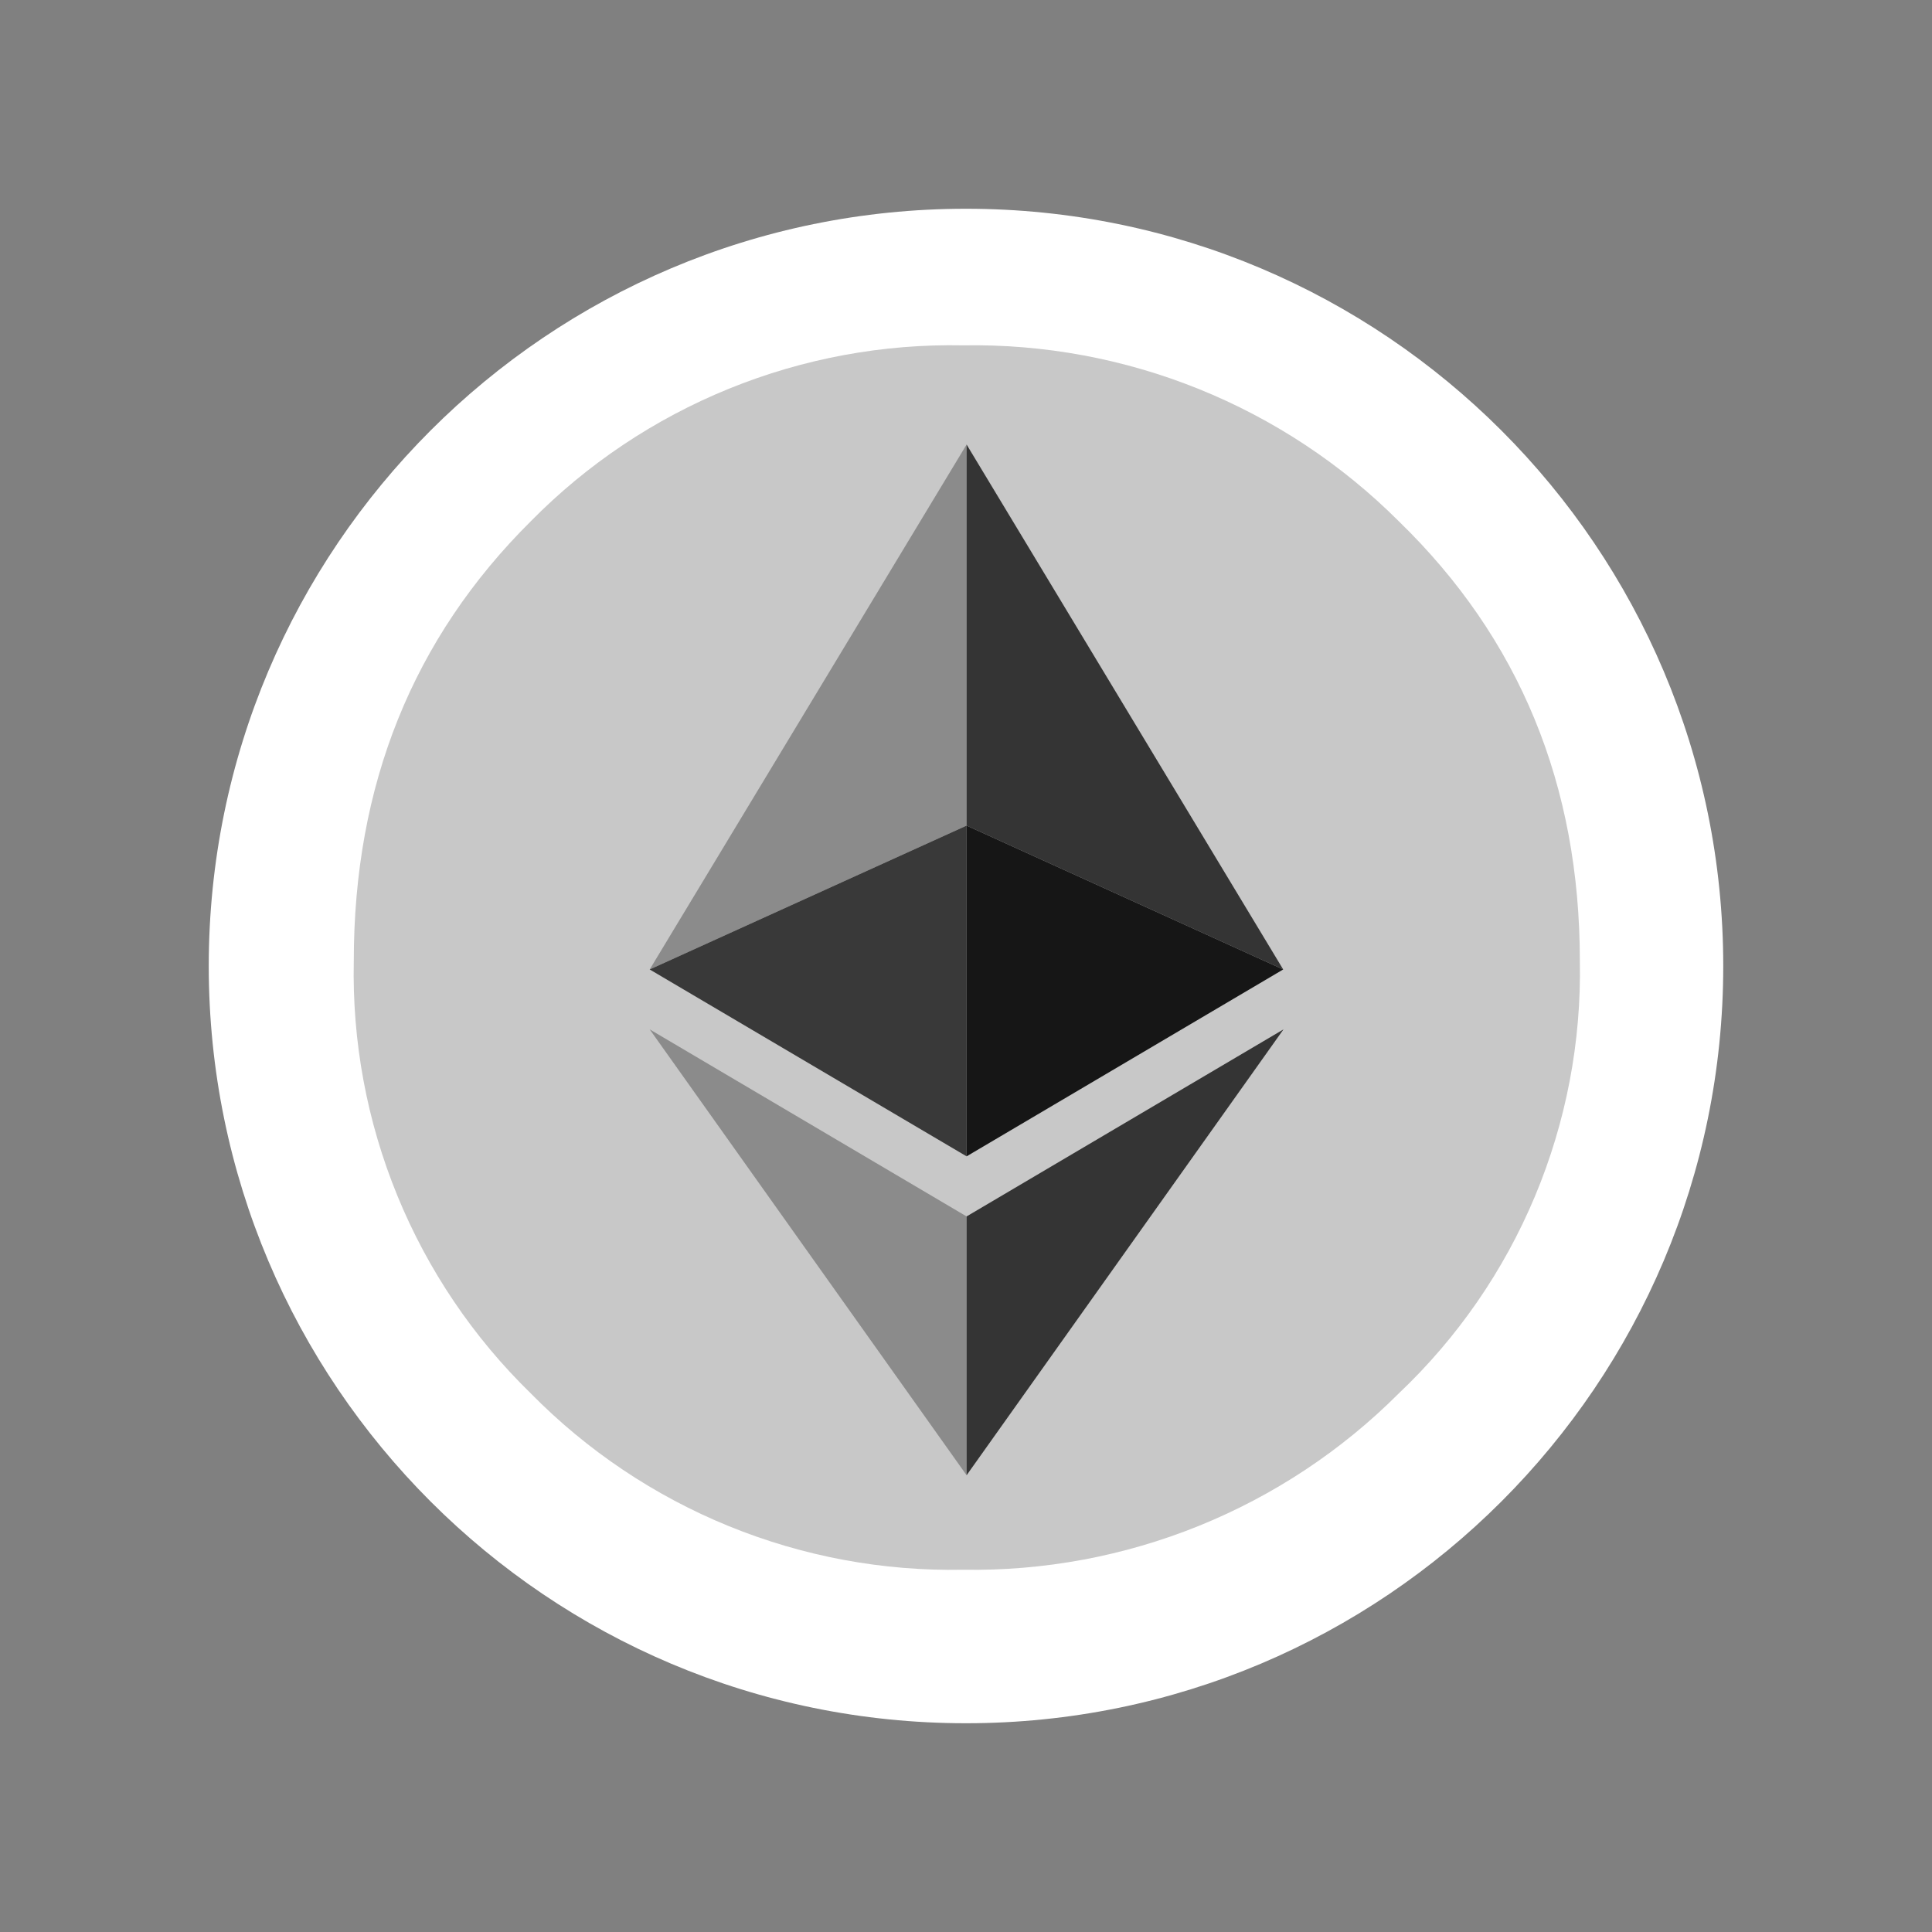 <svg viewBox="0 0 100 100" fill="none" 
    xmlns="http://www.w3.org/2000/svg">
    <rect x="0" y="0" width="100" height="100" fill="#808080" stroke="none"/>
    <g>
        <path d="M50 89.195C71.647 89.195 89.195 71.647 89.195 50C89.195 28.353 71.647 10.805 50 10.805C28.353 10.805 10.805 28.353 10.805 50C10.805 71.647 28.353 89.195 50 89.195Z" fill="white"/>
        <path d="M72.398 72.125C69.445 75.081 65.926 77.412 62.053 78.979C58.179 80.547 54.03 81.319 49.852 81.25C45.697 81.33 41.571 80.562 37.724 78.993C33.877 77.424 30.39 75.087 27.477 72.125C24.495 69.222 22.143 65.737 20.567 61.887C18.99 58.036 18.223 53.902 18.312 49.742C18.312 40.633 21.367 33.044 27.477 26.977C30.392 24.018 33.879 21.686 37.727 20.121C41.574 18.556 45.699 17.792 49.852 17.875C54.028 17.803 58.176 18.571 62.05 20.135C65.923 21.698 69.442 24.025 72.398 26.977C78.648 33.044 81.773 40.633 81.773 49.742C81.854 53.92 81.062 58.069 79.448 61.923C77.834 65.777 75.433 69.252 72.398 72.125Z" fill="#C8C8C8"/>
        <path d="M50.031 23.009L33.628 50.179L50.031 42.733V23.009Z" fill="#8B8B8B"/>
        <path d="M50.031 42.733L33.628 50.179L50.031 59.852V42.733Z" fill="#393939"/>
        <path d="M50.031 23.009V42.733L66.418 50.179L50.031 23.009Z" fill="#343434"/>
        <path d="M50.031 42.733V59.852L66.418 50.179L50.031 42.733Z" fill="#161616"/>
        <path d="M33.628 53.28L50.031 76.358V62.962L33.628 53.28Z" fill="#8B8B8B"/>
        <path d="M66.434 53.28L50.031 62.962V76.358L66.434 53.28Z" fill="#343434"/>
    </g>
</svg>
